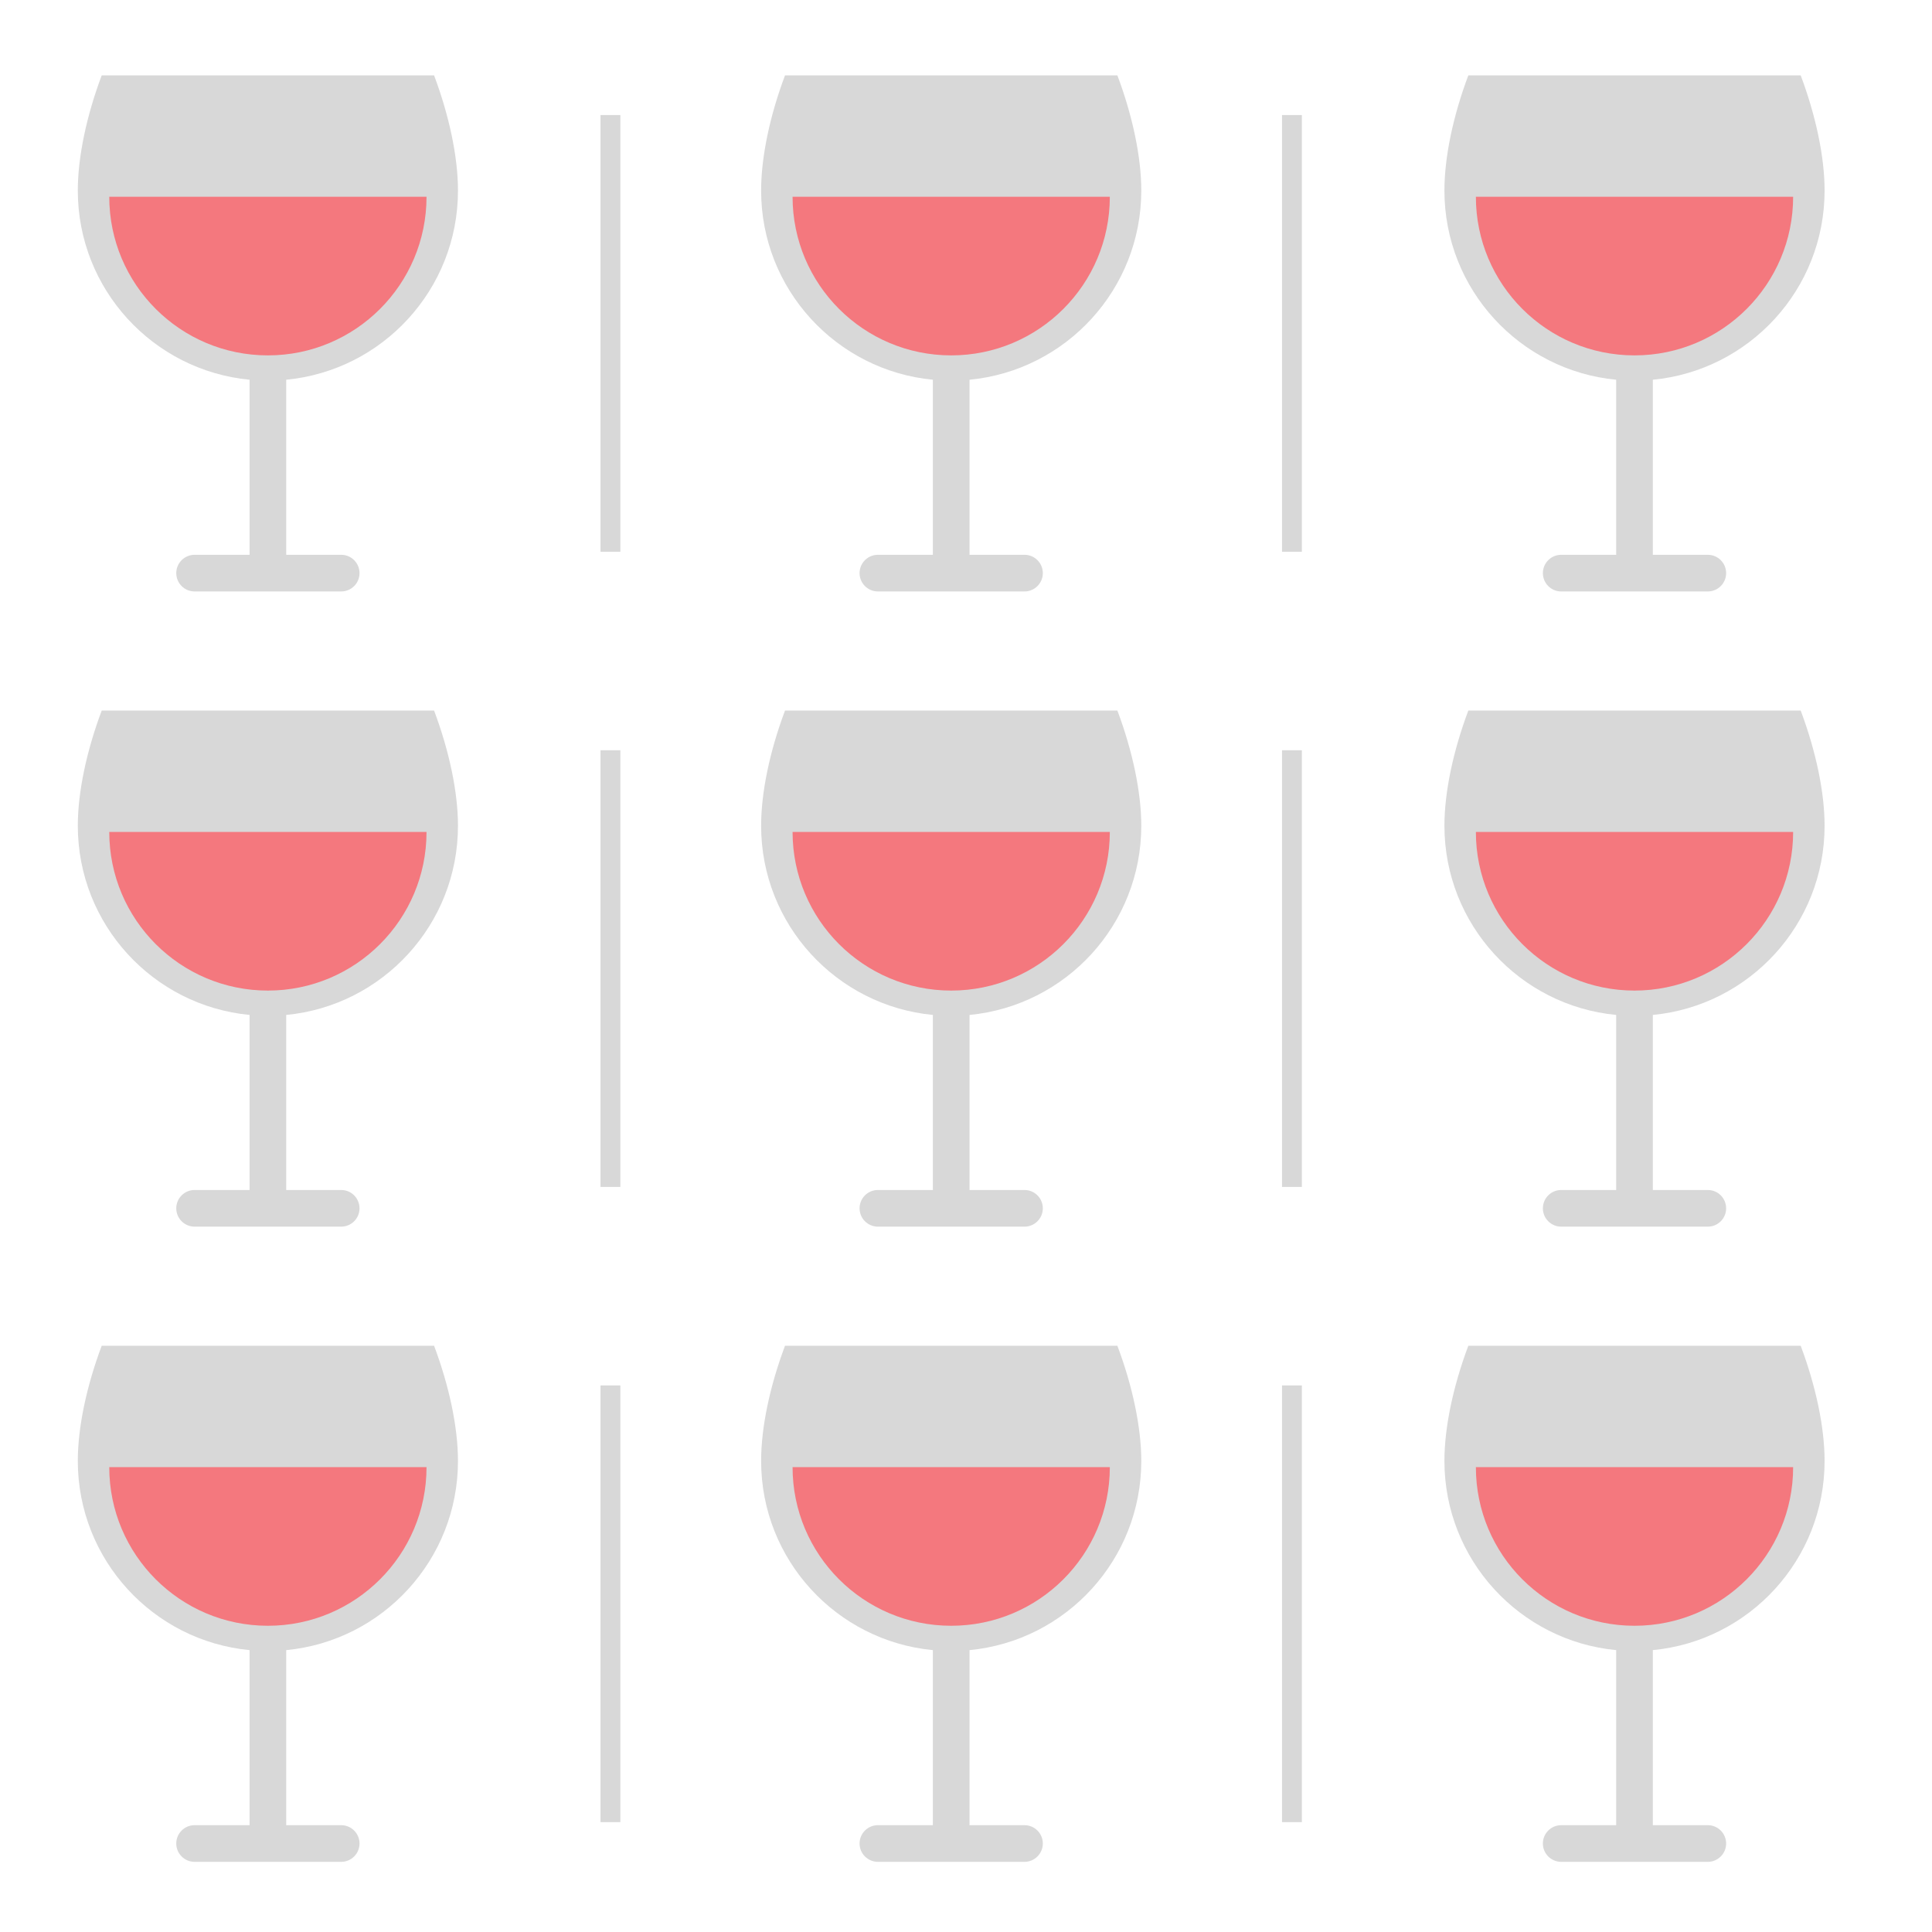 <?xml version="1.0" encoding="UTF-8" standalone="no"?>
<!-- Created with Inkscape (http://www.inkscape.org/) -->

<svg
   xmlns:dc="http://purl.org/dc/elements/1.1/"
   xmlns:cc="http://creativecommons.org/ns#"
   xmlns:rdf="http://www.w3.org/1999/02/22-rdf-syntax-ns#"
   xmlns:svg="http://www.w3.org/2000/svg"
   xmlns="http://www.w3.org/2000/svg"
   xmlns:sodipodi="http://sodipodi.sourceforge.net/DTD/sodipodi-0.dtd"
   xmlns:inkscape="http://www.inkscape.org/namespaces/inkscape"
   width="96"
   height="96"
   viewBox="0 0 25.4 25.4"
   version="1.1"
   id="svg825"
   inkscape:version="0.92.3 (2405546, 2018-03-11)"
   sodipodi:docname="grid.svg">
  <defs
     id="defs819" />
  <sodipodi:namedview
     id="base"
     pagecolor="#ffffff"
     bordercolor="#666666"
     borderopacity="1.0"
     inkscape:pageopacity="0.0"
     inkscape:pageshadow="2"
     inkscape:zoom="3.959798"
     inkscape:cx="24.606744"
     inkscape:cy="73.081402"
     inkscape:document-units="mm"
     inkscape:current-layer="g26"
     showgrid="false"
     units="px"
     inkscape:window-width="1920"
     inkscape:window-height="1016"
     inkscape:window-x="0"
     inkscape:window-y="27"
     inkscape:window-maximized="1" />
  <g
     inkscape:label="Layer 1"
     inkscape:groupmode="layer"
     id="layer1"
     transform="translate(0,-271.6)">
    <g
       transform="matrix(0.034,0,0,0.034,-1.527,286.797)"
       id="g26">
      <g
         id="g6">
        <g
           id="g4" />
      </g>
      <g
         id="g16" />
      <g
         id="g20"
         transform="translate(-26.281,7.675)">
        <g
           id="g1411"
           transform="translate(26.281,-1.6796484e-5)">
          <g
             style="fill:#d8d8d8;fill-opacity:1"
             id="g12"
             transform="translate(3.4448749e-7,-2.2965818e-6)">
            <g
               id="g1402">
              <path
                 inkscape:connector-curvature="0"
                 style="fill:#d8d8d8;fill-opacity:1"
                 d="M 222,110.265 C 222,97.307 218.642,81.389 212.757,65.72 H 84.243 C 78.358,81.389 75,97.308 75,110.265 c 0,38.202 29.147,69.587 66.414,73.153 v 67.691 h -21.257 c -3.913,0 -7.086,3.172 -7.086,7.086 0,3.913 3.172,7.086 7.086,7.086 h 21.257 14.171 21.257 c 3.913,0 7.086,-3.172 7.086,-7.086 0,-3.913 -3.172,-7.086 -7.086,-7.086 H 155.585 V 183.418 C 192.853,179.852 222,148.467 222,110.265 Z"
                 id="path10" />
            </g>
          </g>
          <path
             id="path18"
             d="m 87.162,112.661 c 0,33.876 27.462,61.338 61.338,61.338 33.876,0 61.338,-27.462 61.338,-61.338 0,0 -122.676,0 -122.676,0 z"
             style="fill:#f4787e;fill-opacity:1"
             inkscape:connector-curvature="0" />
        </g>
      </g>
      <g
         id="g24" />
      <g
         id="g1411-3"
         transform="translate(6.2249489e-7,-237.938)">
        <g
           style="fill:#d8d8d8;fill-opacity:1"
           id="g12-6"
           transform="translate(3.4448749e-7,-2.2965818e-6)">
          <g
             id="g1402-7">
            <path
               inkscape:connector-curvature="0"
               style="fill:#d8d8d8;fill-opacity:1"
               d="M 222,110.265 C 222,97.307 218.642,81.389 212.757,65.72 H 84.243 C 78.358,81.389 75,97.308 75,110.265 c 0,38.202 29.147,69.587 66.414,73.153 v 67.691 h -21.257 c -3.913,0 -7.086,3.172 -7.086,7.086 0,3.913 3.172,7.086 7.086,7.086 h 21.257 14.171 21.257 c 3.913,0 7.086,-3.172 7.086,-7.086 0,-3.913 -3.172,-7.086 -7.086,-7.086 H 155.585 V 183.418 C 192.853,179.852 222,148.467 222,110.265 Z"
               id="path10-5" />
          </g>
        </g>
        <path
           id="path18-3"
           d="m 87.162,112.661 c 0,33.876 27.462,61.338 61.338,61.338 33.876,0 61.338,-27.462 61.338,-61.338 0,0 -122.676,0 -122.676,0 z"
           style="fill:#f4787e;fill-opacity:1"
           inkscape:connector-curvature="0" />
      </g>
      <g
         id="g1411-3-5"
         transform="translate(6.2249489e-7,-483.552)">
        <g
           style="fill:#d8d8d8;fill-opacity:1"
           id="g12-6-6"
           transform="translate(3.4448749e-7,-2.2965818e-6)">
          <g
             id="g1402-7-2">
            <path
               inkscape:connector-curvature="0"
               style="fill:#d8d8d8;fill-opacity:1"
               d="M 222,110.265 C 222,97.307 218.642,81.389 212.757,65.72 H 84.243 C 78.358,81.389 75,97.308 75,110.265 c 0,38.202 29.147,69.587 66.414,73.153 v 67.691 h -21.257 c -3.913,0 -7.086,3.172 -7.086,7.086 0,3.913 3.172,7.086 7.086,7.086 h 21.257 14.171 21.257 c 3.913,0 7.086,-3.172 7.086,-7.086 0,-3.913 -3.172,-7.086 -7.086,-7.086 H 155.585 V 183.418 C 192.853,179.852 222,148.467 222,110.265 Z"
               id="path10-5-9" />
          </g>
        </g>
        <path
           id="path18-3-1"
           d="m 87.162,112.661 c 0,33.876 27.462,61.338 61.338,61.338 33.876,0 61.338,-27.462 61.338,-61.338 0,0 -122.676,0 -122.676,0 z"
           style="fill:#f4787e;fill-opacity:1"
           inkscape:connector-curvature="0" />
      </g>
      <g
         id="g20-2"
         transform="translate(237.938,7.675)">
        <g
           id="g1411-7"
           transform="translate(26.281,-1.6796484e-5)">
          <g
             style="fill:#d8d8d8;fill-opacity:1"
             id="g12-0"
             transform="translate(3.4448749e-7,-2.2965818e-6)">
            <g
               id="g1402-9">
              <path
                 inkscape:connector-curvature="0"
                 style="fill:#d8d8d8;fill-opacity:1"
                 d="M 222,110.265 C 222,97.307 218.642,81.389 212.757,65.72 H 84.243 C 78.358,81.389 75,97.308 75,110.265 c 0,38.202 29.147,69.587 66.414,73.153 v 67.691 h -21.257 c -3.913,0 -7.086,3.172 -7.086,7.086 0,3.913 3.172,7.086 7.086,7.086 h 21.257 14.171 21.257 c 3.913,0 7.086,-3.172 7.086,-7.086 0,-3.913 -3.172,-7.086 -7.086,-7.086 H 155.585 V 183.418 C 192.853,179.852 222,148.467 222,110.265 Z"
                 id="path10-3" />
            </g>
          </g>
          <path
             id="path18-6"
             d="m 87.162,112.661 c 0,33.876 27.462,61.338 61.338,61.338 33.876,0 61.338,-27.462 61.338,-61.338 0,0 -122.676,0 -122.676,0 z"
             style="fill:#f4787e;fill-opacity:1"
             inkscape:connector-curvature="0" />
        </g>
      </g>
      <g
         id="g1411-3-0"
         transform="translate(264.219,-237.938)">
        <g
           style="fill:#d8d8d8;fill-opacity:1"
           id="g12-6-62"
           transform="translate(3.4448749e-7,-2.2965818e-6)">
          <g
             id="g1402-7-6">
            <path
               inkscape:connector-curvature="0"
               style="fill:#d8d8d8;fill-opacity:1"
               d="M 222,110.265 C 222,97.307 218.642,81.389 212.757,65.72 H 84.243 C 78.358,81.389 75,97.308 75,110.265 c 0,38.202 29.147,69.587 66.414,73.153 v 67.691 h -21.257 c -3.913,0 -7.086,3.172 -7.086,7.086 0,3.913 3.172,7.086 7.086,7.086 h 21.257 14.171 21.257 c 3.913,0 7.086,-3.172 7.086,-7.086 0,-3.913 -3.172,-7.086 -7.086,-7.086 H 155.585 V 183.418 C 192.853,179.852 222,148.467 222,110.265 Z"
               id="path10-5-1" />
          </g>
        </g>
        <path
           id="path18-3-8"
           d="m 87.162,112.661 c 0,33.876 27.462,61.338 61.338,61.338 33.876,0 61.338,-27.462 61.338,-61.338 0,0 -122.676,0 -122.676,0 z"
           style="fill:#f4787e;fill-opacity:1"
           inkscape:connector-curvature="0" />
      </g>
      <g
         id="g1411-3-5-7"
         transform="translate(264.219,-483.552)">
        <g
           style="fill:#d8d8d8;fill-opacity:1"
           id="g12-6-6-9"
           transform="translate(3.4448749e-7,-2.2965818e-6)">
          <g
             id="g1402-7-2-2">
            <path
               inkscape:connector-curvature="0"
               style="fill:#d8d8d8;fill-opacity:1"
               d="M 222,110.265 C 222,97.307 218.642,81.389 212.757,65.72 H 84.243 C 78.358,81.389 75,97.308 75,110.265 c 0,38.202 29.147,69.587 66.414,73.153 v 67.691 h -21.257 c -3.913,0 -7.086,3.172 -7.086,7.086 0,3.913 3.172,7.086 7.086,7.086 h 21.257 14.171 21.257 c 3.913,0 7.086,-3.172 7.086,-7.086 0,-3.913 -3.172,-7.086 -7.086,-7.086 H 155.585 V 183.418 C 192.853,179.852 222,148.467 222,110.265 Z"
               id="path10-5-9-0" />
          </g>
        </g>
        <path
           id="path18-3-1-2"
           d="m 87.162,112.661 c 0,33.876 27.462,61.338 61.338,61.338 33.876,0 61.338,-27.462 61.338,-61.338 0,0 -122.676,0 -122.676,0 z"
           style="fill:#f4787e;fill-opacity:1"
           inkscape:connector-curvature="0" />
      </g>
      <g
         id="g20-2-3"
         transform="translate(502.157,7.676)">
        <g
           id="g1411-7-7"
           transform="translate(26.281,-1.6796484e-5)">
          <g
             style="fill:#d8d8d8;fill-opacity:1"
             id="g12-0-5"
             transform="translate(3.4448749e-7,-2.2965818e-6)">
            <g
               id="g1402-9-9">
              <path
                 inkscape:connector-curvature="0"
                 style="fill:#d8d8d8;fill-opacity:1"
                 d="M 222,110.265 C 222,97.307 218.642,81.389 212.757,65.72 H 84.243 C 78.358,81.389 75,97.308 75,110.265 c 0,38.202 29.147,69.587 66.414,73.153 v 67.691 h -21.257 c -3.913,0 -7.086,3.172 -7.086,7.086 0,3.913 3.172,7.086 7.086,7.086 h 21.257 14.171 21.257 c 3.913,0 7.086,-3.172 7.086,-7.086 0,-3.913 -3.172,-7.086 -7.086,-7.086 H 155.585 V 183.418 C 192.853,179.852 222,148.467 222,110.265 Z"
                 id="path10-3-2" />
            </g>
          </g>
          <path
             id="path18-6-2"
             d="m 87.162,112.661 c 0,33.876 27.462,61.338 61.338,61.338 33.876,0 61.338,-27.462 61.338,-61.338 0,0 -122.676,0 -122.676,0 z"
             style="fill:#f4787e;fill-opacity:1"
             inkscape:connector-curvature="0" />
        </g>
      </g>
      <g
         id="g1411-3-0-8"
         transform="translate(528.438,-237.938)">
        <g
           style="fill:#d8d8d8;fill-opacity:1"
           id="g12-6-62-9"
           transform="translate(3.4448749e-7,-2.2965818e-6)">
          <g
             id="g1402-7-6-7">
            <path
               inkscape:connector-curvature="0"
               style="fill:#d8d8d8;fill-opacity:1"
               d="M 222,110.265 C 222,97.307 218.642,81.389 212.757,65.72 H 84.243 C 78.358,81.389 75,97.308 75,110.265 c 0,38.202 29.147,69.587 66.414,73.153 v 67.691 h -21.257 c -3.913,0 -7.086,3.172 -7.086,7.086 0,3.913 3.172,7.086 7.086,7.086 h 21.257 14.171 21.257 c 3.913,0 7.086,-3.172 7.086,-7.086 0,-3.913 -3.172,-7.086 -7.086,-7.086 H 155.585 V 183.418 C 192.853,179.852 222,148.467 222,110.265 Z"
               id="path10-5-1-3" />
          </g>
        </g>
        <path
           id="path18-3-8-6"
           d="m 87.162,112.661 c 0,33.876 27.462,61.338 61.338,61.338 33.876,0 61.338,-27.462 61.338,-61.338 0,0 -122.676,0 -122.676,0 z"
           style="fill:#f4787e;fill-opacity:1"
           inkscape:connector-curvature="0" />
      </g>
      <g
         id="g1411-3-5-7-1"
         transform="translate(528.438,-483.552)">
        <g
           style="fill:#d8d8d8;fill-opacity:1"
           id="g12-6-6-9-2"
           transform="translate(3.4448749e-7,-2.2965818e-6)">
          <g
             id="g1402-7-2-2-9">
            <path
               inkscape:connector-curvature="0"
               style="fill:#d8d8d8;fill-opacity:1"
               d="M 222,110.265 C 222,97.307 218.642,81.389 212.757,65.72 H 84.243 C 78.358,81.389 75,97.308 75,110.265 c 0,38.202 29.147,69.587 66.414,73.153 v 67.691 h -21.257 c -3.913,0 -7.086,3.172 -7.086,7.086 0,3.913 3.172,7.086 7.086,7.086 h 21.257 14.171 21.257 c 3.913,0 7.086,-3.172 7.086,-7.086 0,-3.913 -3.172,-7.086 -7.086,-7.086 H 155.585 V 183.418 C 192.853,179.852 222,148.467 222,110.265 Z"
               id="path10-5-9-0-3" />
          </g>
        </g>
        <path
           id="path18-3-1-2-1"
           d="m 87.162,112.661 c 0,33.876 27.462,61.338 61.338,61.338 33.876,0 61.338,-27.462 61.338,-61.338 0,0 -122.676,0 -122.676,0 z"
           style="fill:#f4787e;fill-opacity:1"
           inkscape:connector-curvature="0" />
      </g>
      <rect
         style="opacity:1;fill:#d8d8d8;fill-opacity:1;stroke-width:3.238"
         id="rect1587"
         width="7.675"
         height="168.859"
         x="277.117"
         y="88.746" />
      <rect
         style="opacity:1;fill:#d8d8d8;fill-opacity:1;stroke-width:3.238"
         id="rect1587-9"
         width="7.675"
         height="168.859"
         x="540.637"
         y="88.746" />
      <rect
         style="opacity:1;fill:#d8d8d8;fill-opacity:1;stroke-width:3.238"
         id="rect1587-4"
         width="7.675"
         height="168.859"
         x="277.117"
         y="-156.867" />
      <rect
         style="opacity:1;fill:#d8d8d8;fill-opacity:1;stroke-width:3.238"
         id="rect1587-9-7"
         width="7.675"
         height="168.859"
         x="540.637"
         y="-156.867" />
      <rect
         style="opacity:1;fill:#d8d8d8;fill-opacity:1;stroke-width:3.238"
         id="rect1587-8"
         width="7.675"
         height="168.859"
         x="277.117"
         y="-402.481" />
      <rect
         style="opacity:1;fill:#d8d8d8;fill-opacity:1;stroke-width:3.238"
         id="rect1587-9-4"
         width="7.675"
         height="168.859"
         x="540.637"
         y="-402.481" />
    </g>
  </g>
</svg>

